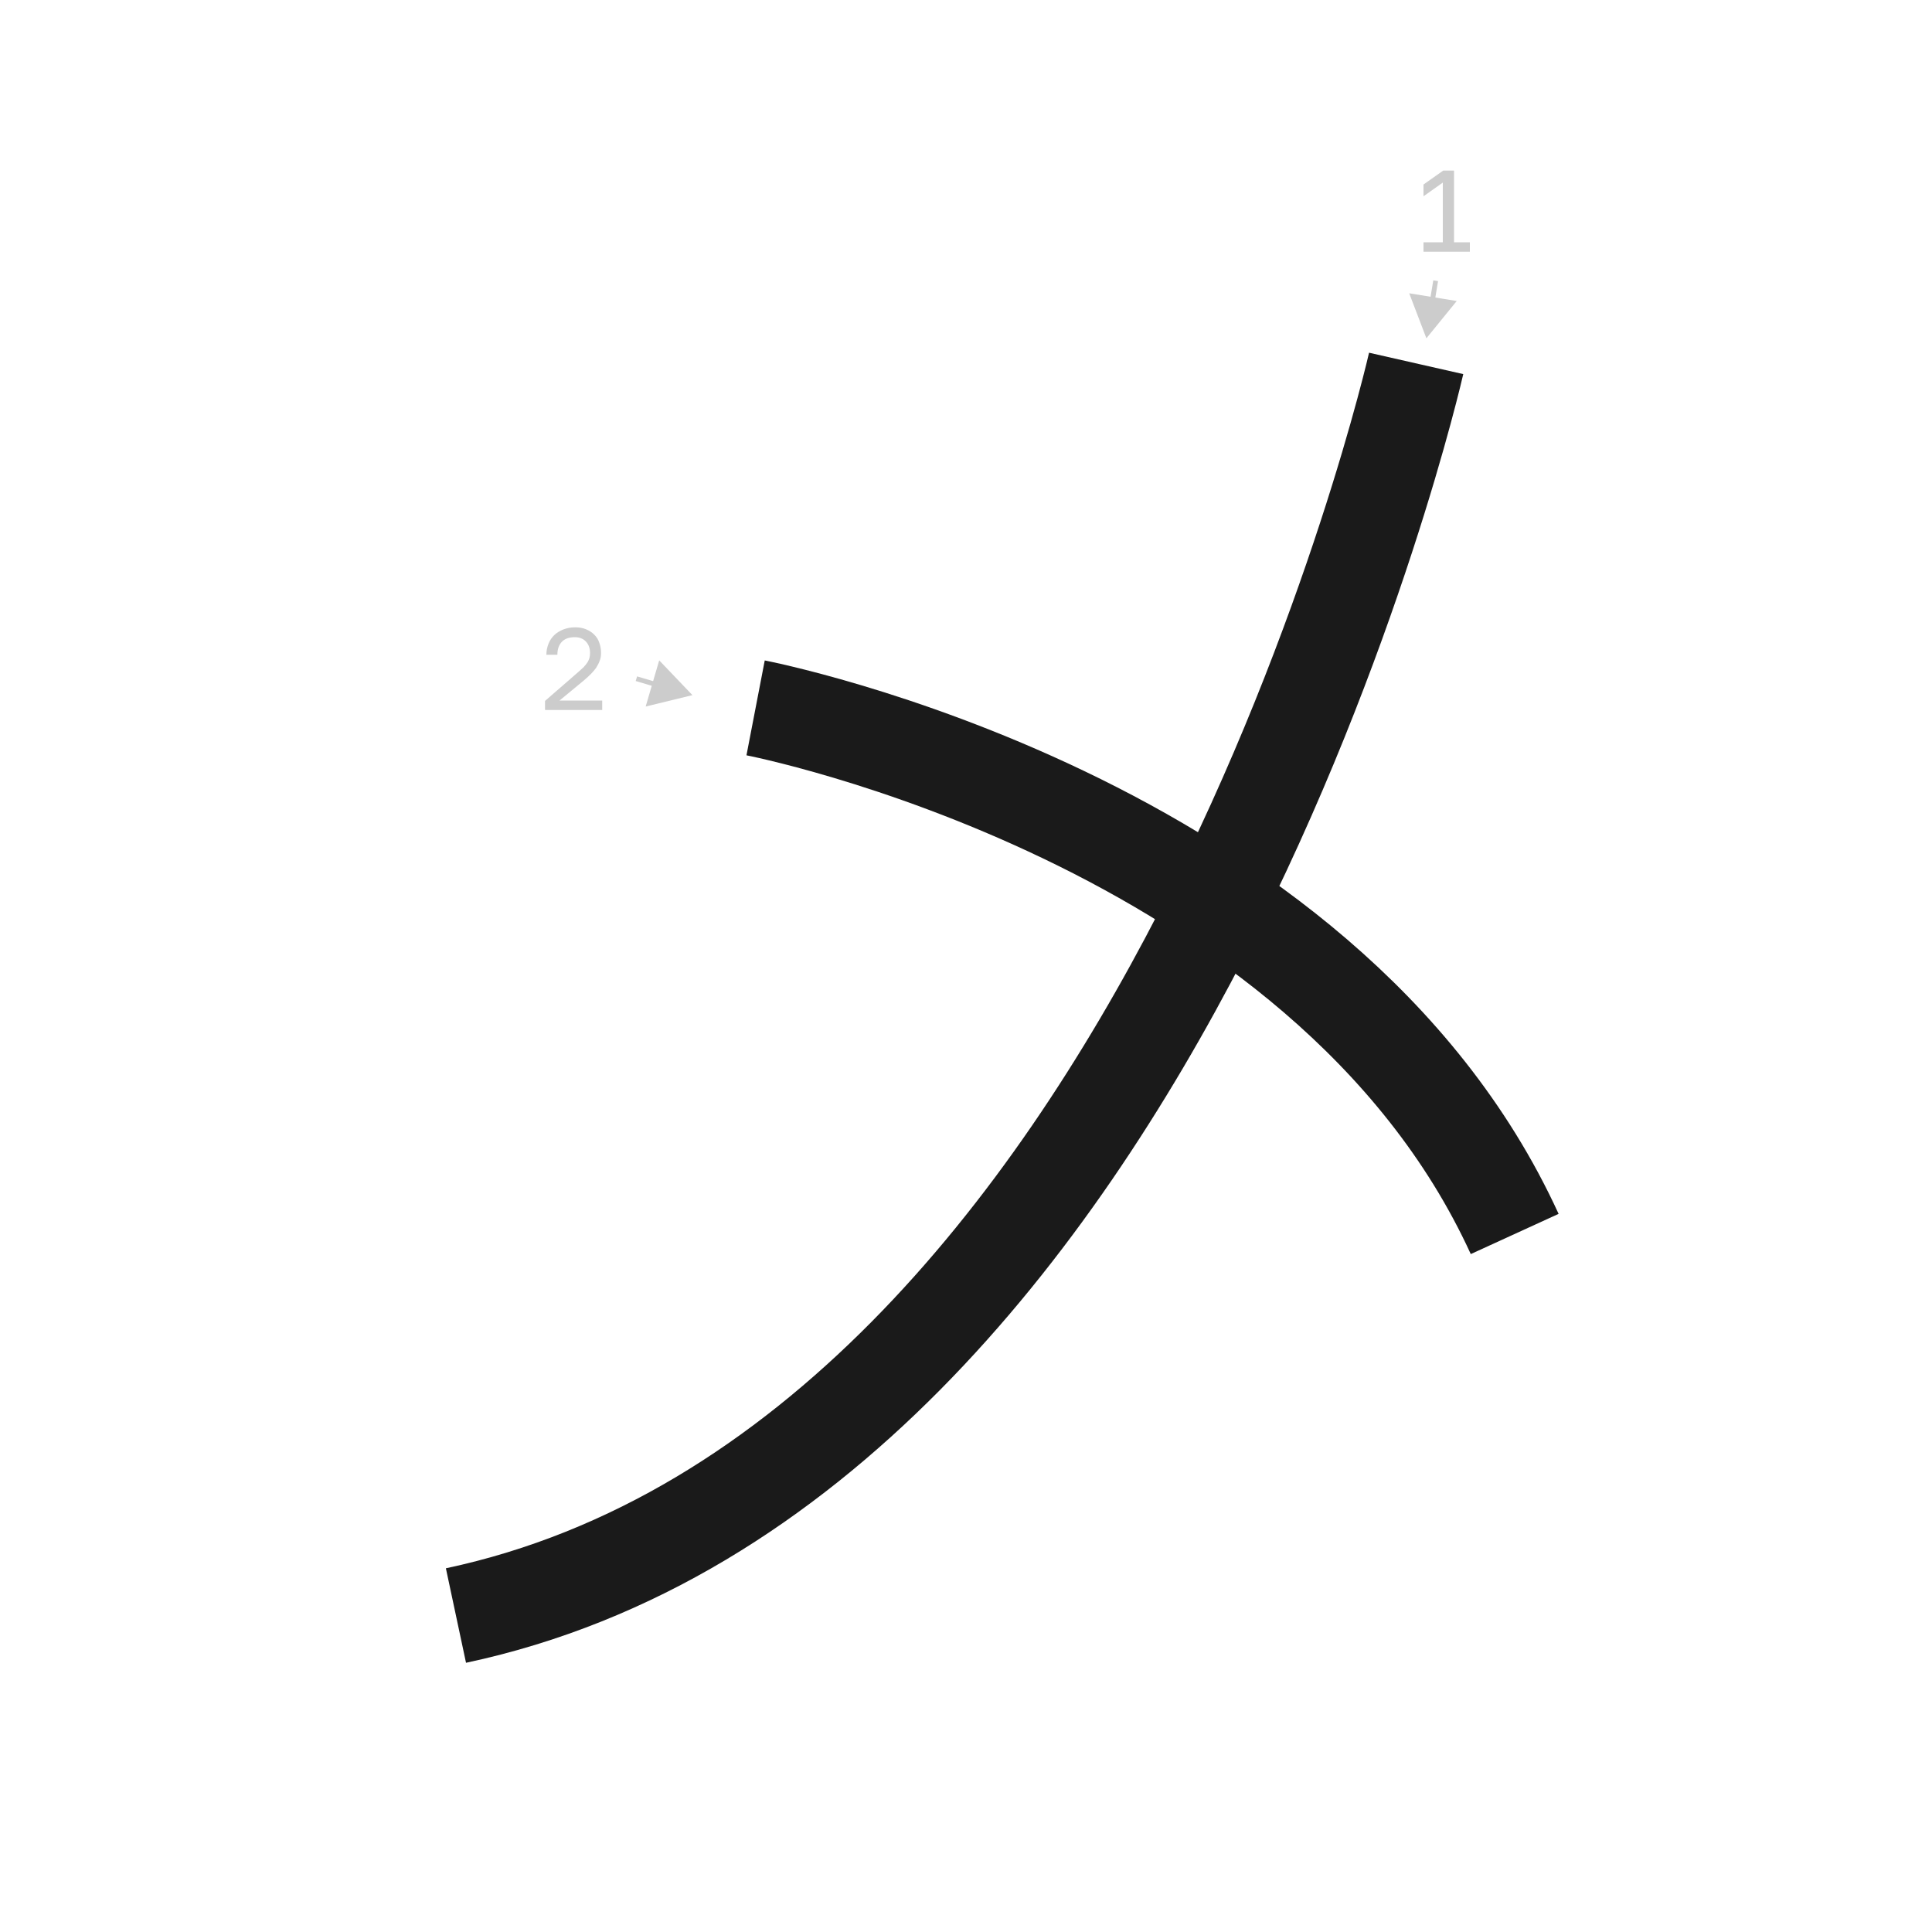 <?xml version="1.0" encoding="UTF-8"?><svg id="a" xmlns="http://www.w3.org/2000/svg" viewBox="0 0 100 100"><defs><style>.b{stroke:#1a1a1a;stroke-width:5px;}.b,.c{fill:none;stroke-miterlimit:10;}.c{stroke:#ccc;stroke-width:.25px;}.d{fill:#ccc;}</style></defs><path class="b" d="M73.3,18.81s-12.94,56.98-49.7,64.81"/><path class="b" d="M39.11,36.64s29.42,5.67,39.29,27.23"/><path class="d" d="M28.21,36.74v-.46l1.68-1.46c.13-.11,.23-.21,.32-.29,.08-.09,.15-.17,.2-.25s.08-.16,.1-.23c.02-.08,.03-.16,.03-.25,0-.24-.07-.44-.21-.59-.14-.15-.33-.23-.58-.23-.29,0-.52,.08-.67,.24s-.23,.38-.23,.67h-.57c0-.2,.04-.39,.11-.57s.17-.32,.3-.45c.13-.12,.29-.22,.47-.29,.18-.07,.38-.11,.6-.11s.4,.03,.57,.1c.17,.07,.31,.16,.43,.28s.21,.26,.26,.42c.06,.16,.09,.34,.09,.53,0,.14-.02,.28-.07,.4-.04,.12-.11,.24-.18,.36-.08,.11-.17,.22-.28,.33s-.23,.22-.36,.33l-1.26,1.04h2.21v.49h-2.94Z"/><g><line class="d" x1="32.94" y1="35.13" x2="35.84" y2="35.98"/><g><line class="c" x1="32.94" y1="35.13" x2="34.12" y2="35.48"/><polygon class="d" points="33.42 36.57 35.84 35.98 34.12 34.18 33.42 36.57"/></g></g><path class="d" d="M73.68,13.03v-.49h1v-3.09l-1,.71v-.61l1.02-.72h.56v3.71h.82v.49h-2.4Z"/><g><line class="d" x1="74.31" y1="14.53" x2="73.83" y2="17.51"/><g><line class="c" x1="74.31" y1="14.53" x2="74.11" y2="15.74"/><polygon class="d" points="72.94 15.18 73.83 17.51 75.4 15.58 72.94 15.18"/></g></g></svg>